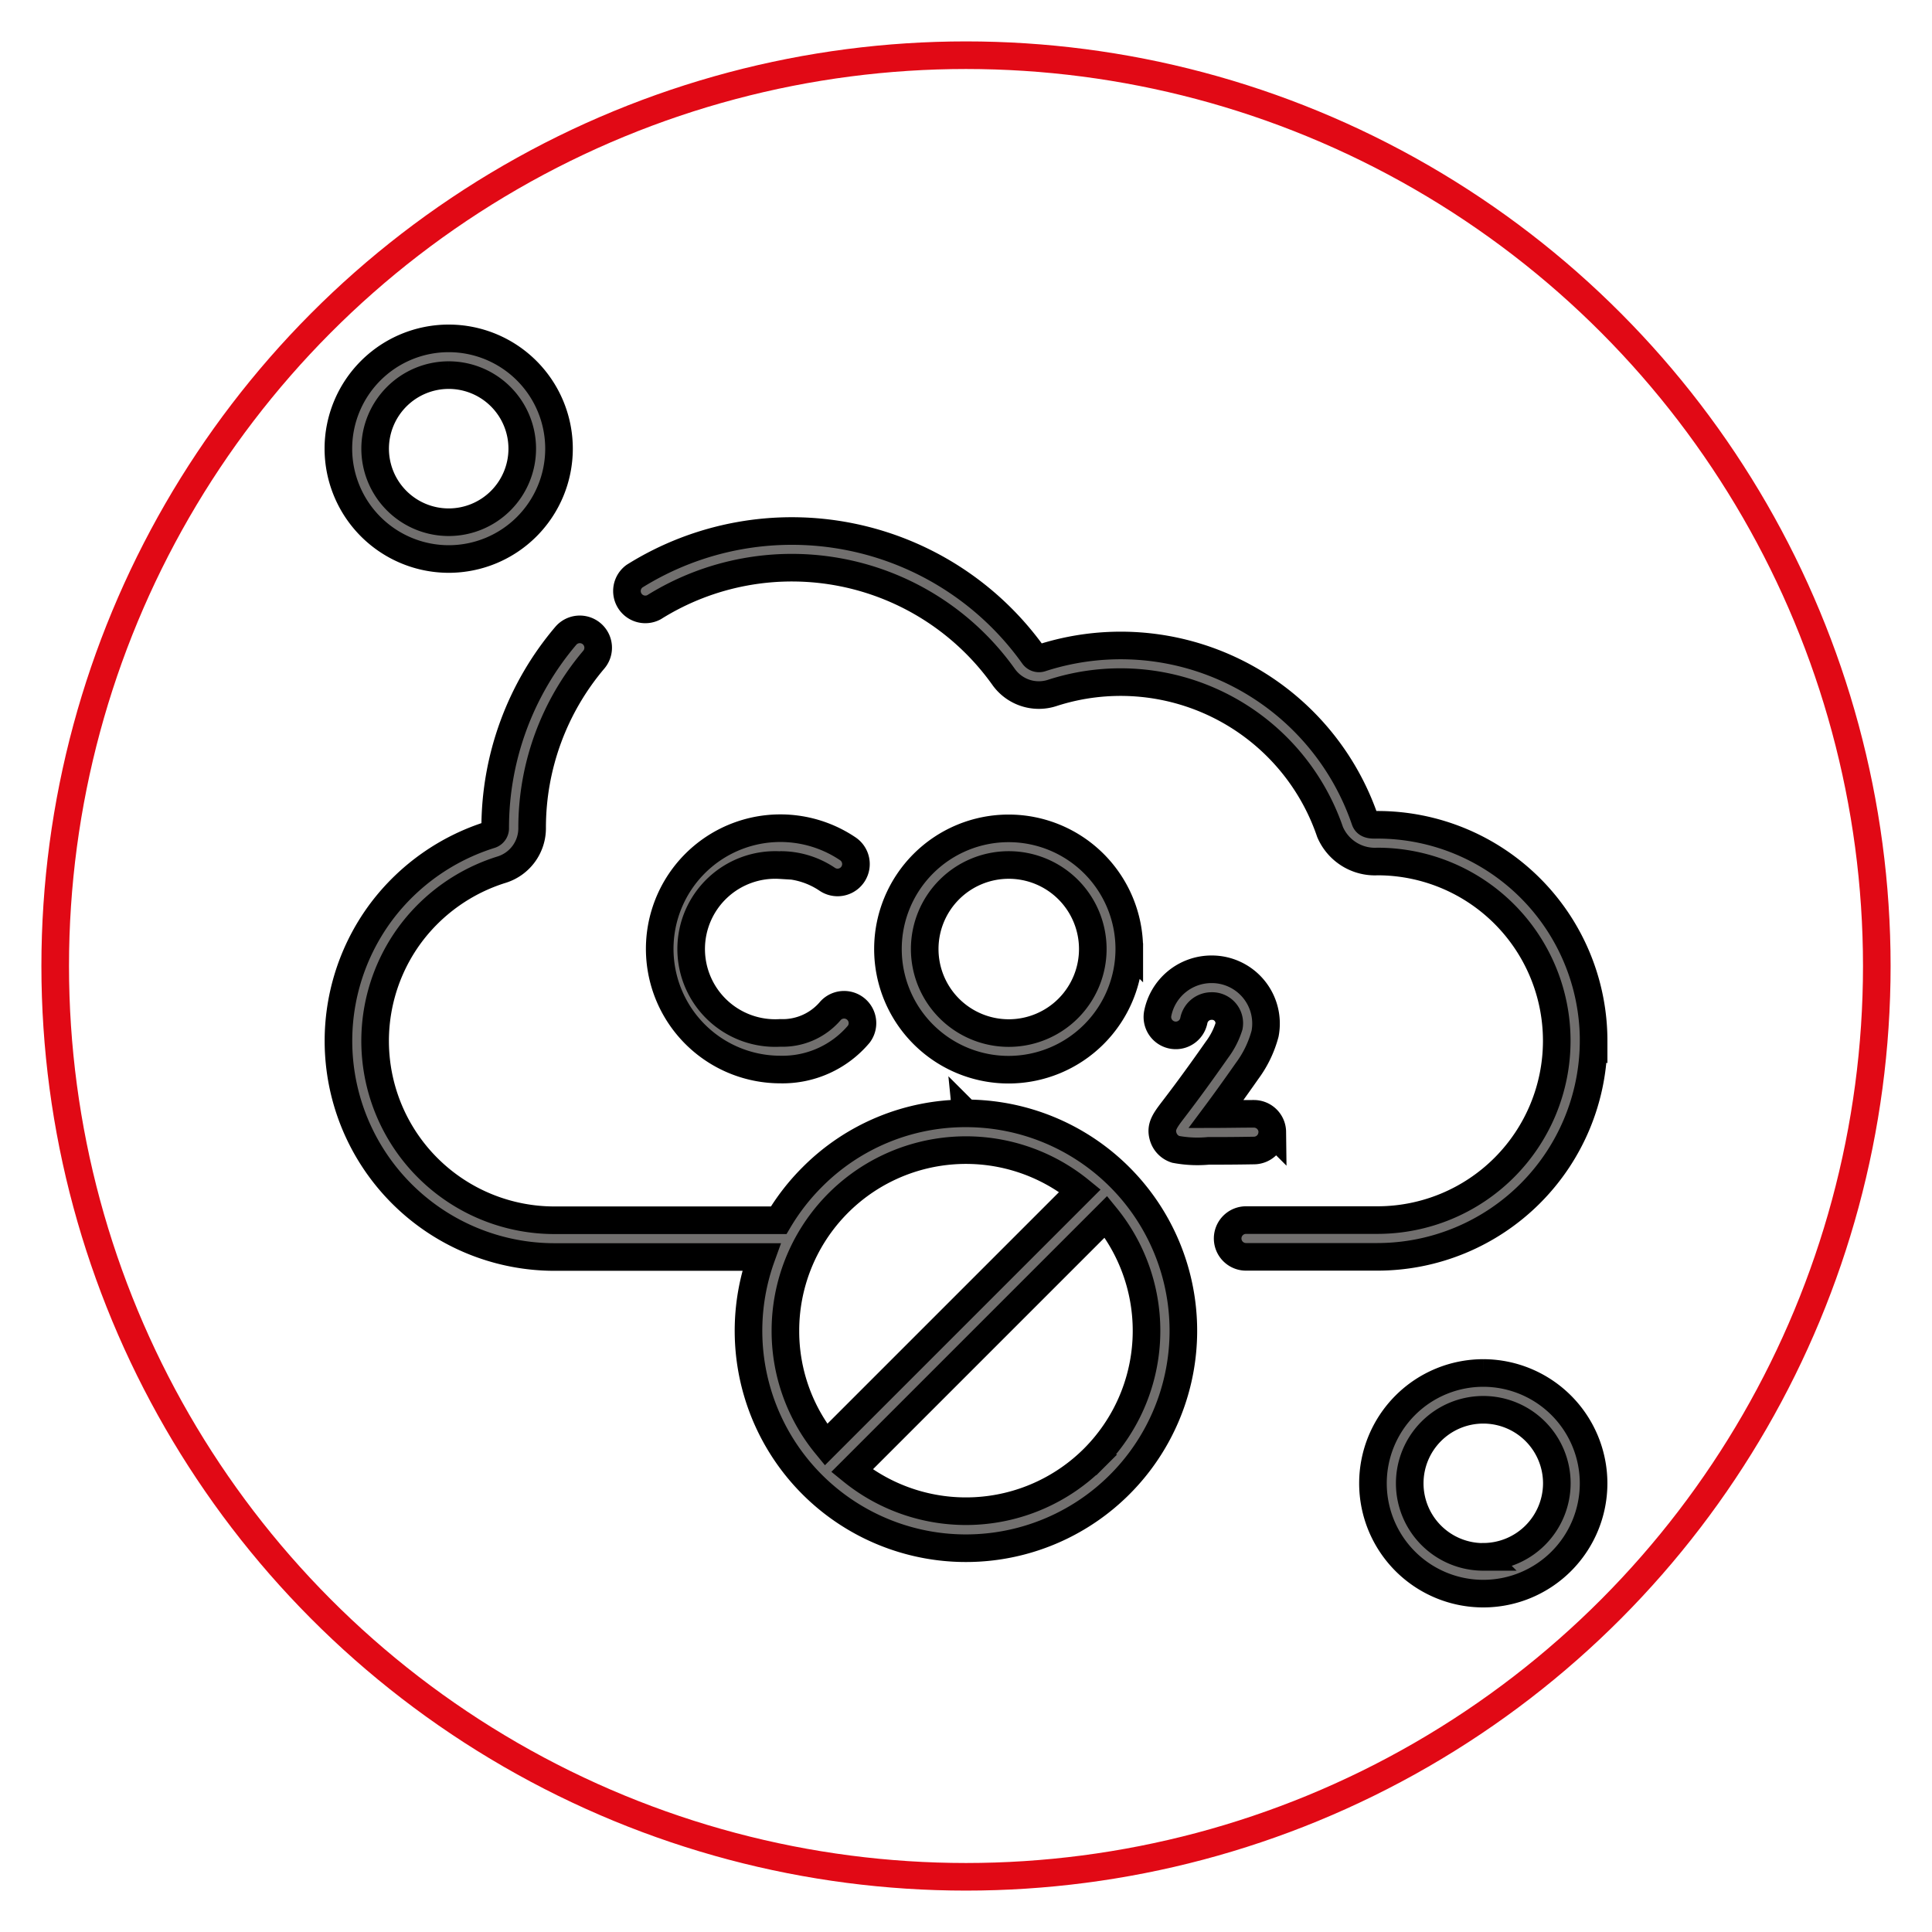 <svg width="70" height="70" xmlns="http://www.w3.org/2000/svg">
 <!-- Created with Method Draw - http://github.com/duopixel/Method-Draw/ -->

 <g>
  <title>background</title>
  <rect fill="#fff" id="canvas_background" height="72" width="72" y="-1" x="-1"/>
  <g display="none" overflow="visible" y="0" x="0" height="100%" width="100%" id="canvasGrid">
   <rect fill="url(#gridpattern)" stroke-width="0" y="0" x="0" height="100%" width="100%"/>
  </g>
 </g>
 <g>
  <title>Layer 1</title>
  <defs>
   <style>.a{fill:#716f6e;}</style>
  </defs>
  <ellipse stroke="#e10915" ry="33" rx="33" id="svg_12" cy="35" cx="35" fill="#fff"/>
  <defs>
   <style>.a{fill:#716f6e;}</style>
  </defs>
  <defs>
   <style>.a{fill:#716f6e;}</style>
  </defs>
  <g stroke="null" id="svg_33">
   <path stroke="null" id="svg_32" d="m16.257,20.254a3.997,3.997 0 1 0 -3.997,-3.998a4.002,4.002 0 0 0 3.997,3.998zm0,-6.663a2.665,2.665 0 1 1 -2.665,2.665a2.668,2.668 0 0 1 2.665,-2.665zm18.742,26.748a7.823,7.823 0 0 0 -5.568,2.307a7.916,7.916 0 0 0 -1.218,1.566l-8.125,0a6.496,6.496 0 0 1 -5.201,-10.389a6.549,6.549 0 0 1 3.288,-2.314a1.572,1.572 0 0 0 1.105,-1.52a9.419,9.419 0 0 1 2.235,-6.089a0.666,0.666 0 1 0 -1.016,-0.862a10.758,10.758 0 0 0 -2.557,6.96a0.244,0.244 0 0 1 -0.166,0.244a7.891,7.891 0 0 0 -3.958,2.79a7.829,7.829 0 0 0 6.27,12.512l7.499,0a7.878,7.878 0 1 0 7.412,-5.205l0,0.001zm-6.542,7.874a6.542,6.542 0 0 1 10.673,-5.073l-9.204,9.204a6.493,6.493 0 0 1 -1.469,-4.131zm11.168,4.628a6.552,6.552 0 0 1 -8.757,0.447l9.204,-9.204a6.543,6.543 0 0 1 -0.447,8.757zm6.473,-11.827a0.666,0.666 0 0 0 -0.666,-0.658l-0.009,0c-0.458,0 -0.943,0.01 -1.363,0.011c0.278,-0.373 0.645,-0.88 1.126,-1.566a3.997,3.997 0 0 0 0.65,-1.349a1.966,1.966 0 0 0 -1.941,-2.333a1.987,1.987 0 0 0 -1.948,1.6a0.666,0.666 0 1 0 1.308,0.257a0.652,0.652 0 0 1 0.639,-0.525a0.622,0.622 0 0 1 0.636,0.731a2.829,2.829 0 0 1 -0.437,0.852c-0.815,1.164 -1.301,1.8 -1.562,2.142c-0.33,0.432 -0.496,0.649 -0.384,1.013a0.689,0.689 0 0 0 0.448,0.454a4.27,4.27 0 0 0 1.185,0.055c0.393,0 0.928,0 1.657,-0.013a0.666,0.666 0 0 0 0.658,-0.675l0.002,0.004zm7.644,8.732a3.997,3.997 0 1 0 3.997,3.997a4.002,4.002 0 0 0 -3.997,-3.997zm0,6.663a2.665,2.665 0 1 1 2.665,-2.665a2.668,2.668 0 0 1 -2.665,2.662l0,0.002zm3.998,-18.697a7.829,7.829 0 0 0 -7.828,-7.828c-0.164,0 -0.391,0.023 -0.455,-0.167a9.352,9.352 0 0 0 -11.745,-5.871a0.244,0.244 0 0 1 -0.267,-0.095a10.751,10.751 0 0 0 -14.459,-2.873a0.666,0.666 0 0 0 0.708,1.124a9.419,9.419 0 0 1 12.665,2.518a1.566,1.566 0 0 0 1.763,0.587a8.019,8.019 0 0 1 10.069,5.038a1.767,1.767 0 0 0 1.717,1.069a6.496,6.496 0 1 1 0,12.992l-4.762,0a0.666,0.666 0 1 0 0,1.332l4.764,0a7.838,7.838 0 0 0 7.829,-7.827zm-29.471,-6.372a3.023,3.023 0 0 1 1.705,0.519a0.666,0.666 0 1 0 0.745,-1.105a4.372,4.372 0 1 0 -2.445,7.997a3.617,3.617 0 0 0 2.844,-1.284a0.666,0.666 0 0 0 -1.021,-0.852a2.272,2.272 0 0 1 -1.827,0.809a3.045,3.045 0 1 1 0,-6.079l-0.001,-0.005zm12.647,3.045a4.372,4.372 0 1 0 -4.372,4.372a4.377,4.377 0 0 0 4.372,-4.372zm-7.412,0a3.045,3.045 0 1 1 3.045,3.045a3.045,3.045 0 0 1 -3.045,-3.045z" class="a"/>
  </g>
 </g>
</svg>